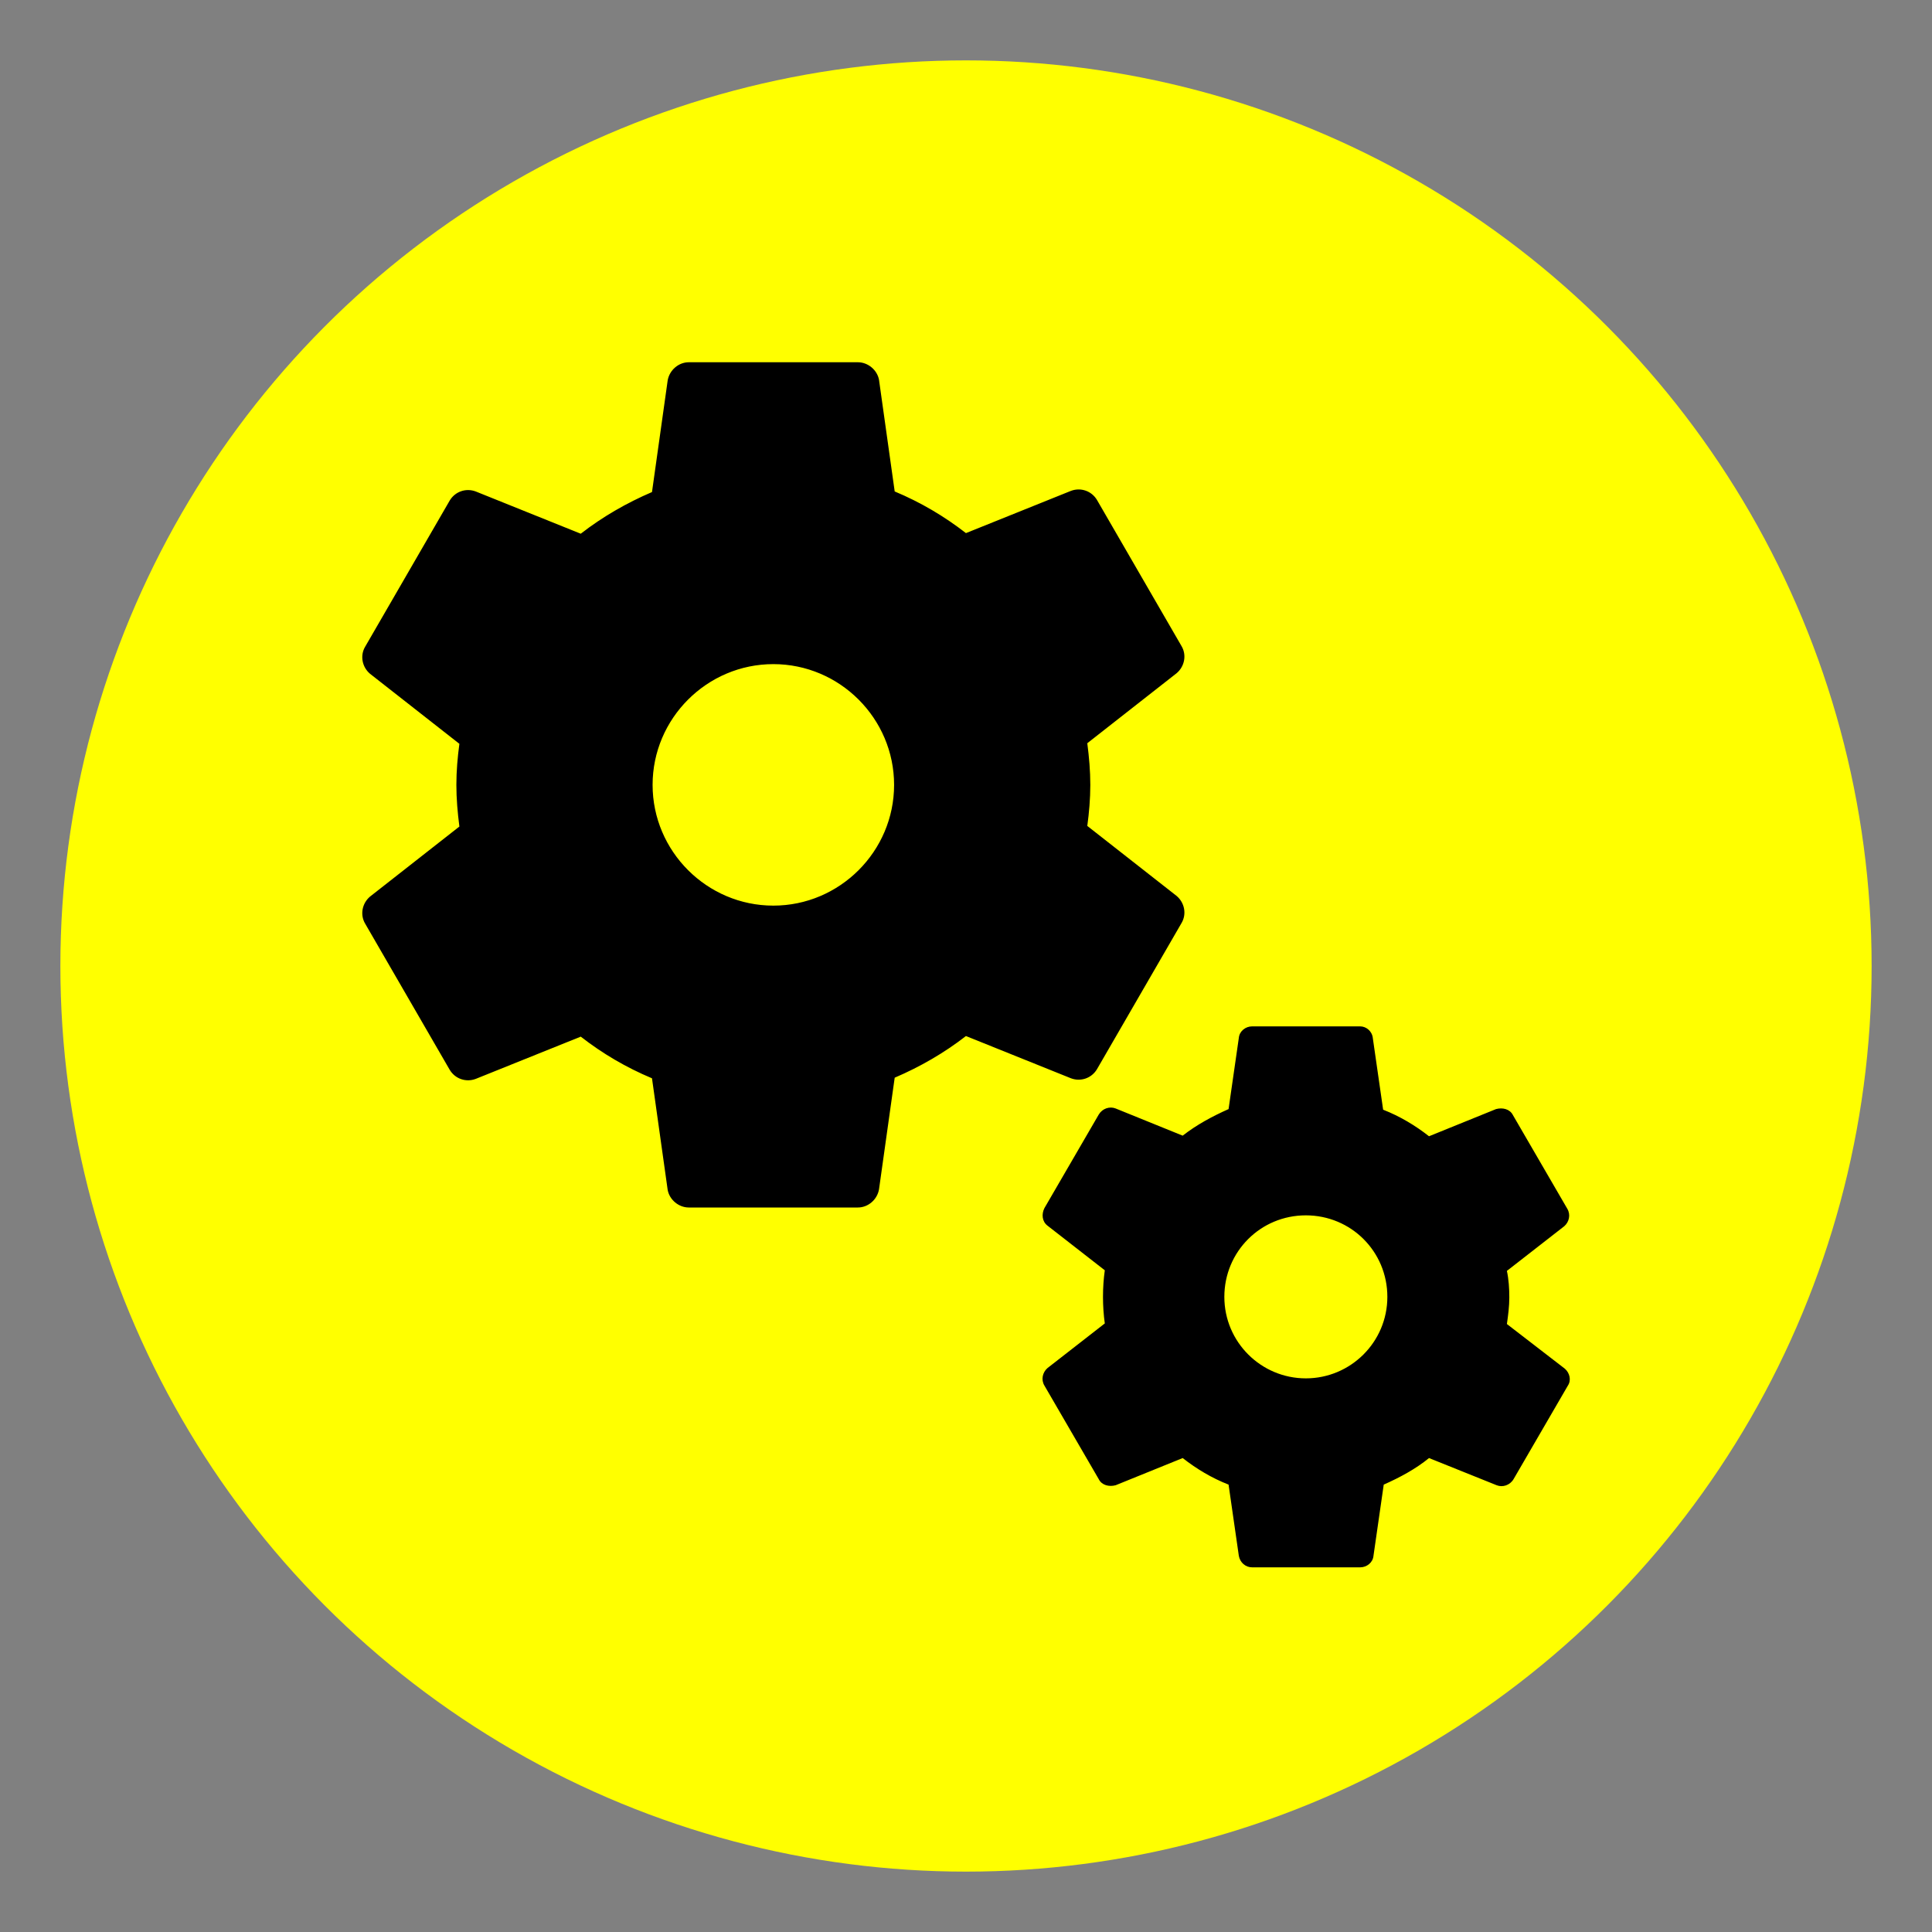 <svg xmlns="http://www.w3.org/2000/svg" width="32" height="32"><rect width="100%" height="100%" fill="#808080" stroke="none"/><circle cx="16" cy="16" r="15" fill="#ffff00"/><path d="m18.169,17.71l1.4,-2.42c0.09,-0.15 0.05,-0.34 -0.08,-0.45l-1.48,-1.16c0.03,-0.22 0.05,-0.45 0.05,-0.68s-0.02,-0.46 -0.05,-0.69l1.48,-1.16c0.13,-0.11 0.17,-0.3 0.08,-0.45l-1.4,-2.42c-0.09,-0.15 -0.27,-0.21 -0.43,-0.15l-1.74,0.7c-0.36,-0.28 -0.75,-0.51 -1.18,-0.69l-0.26,-1.85c-0.03,-0.16 -0.18,-0.29 -0.35,-0.29l-2.8,0c-0.17,0 -0.32,0.13 -0.35,0.3l-0.26,1.85c-0.42,0.18 -0.82,0.41 -1.18,0.69l-1.74,-0.7c-0.16,-0.06 -0.34,0 -0.43,0.15l-1.4,2.42c-0.09,0.15 -0.05,0.34 0.08,0.45l1.48,1.16c-0.03,0.22 -0.05,0.45 -0.05,0.68s0.02,0.46 0.05,0.69l-1.48,1.16c-0.13,0.11 -0.17,0.3 -0.08,0.45l1.4,2.42c0.09,0.15 0.27,0.21 0.43,0.15l1.74,-0.7c0.36,0.28 0.75,0.51 1.18,0.69l0.26,1.85c0.03,0.16 0.18,0.29 0.35,0.29l2.8,0c0.17,0 0.32,-0.13 0.35,-0.3l0.26,-1.85c0.42,-0.18 0.82,-0.41 1.18,-0.69l1.74,0.7c0.16,0.06 0.34,0 0.43,-0.15zm-5.36,-2.71c-1.1,0 -2,-0.9 -2,-2c0,-1.1 0.9,-2 2,-2s2,0.9 2,2c0,1.1 -0.9,2 -2,2z"/><path d="m25.919,22.67l-0.96,-0.74c0.02,-0.14 0.04,-0.29 0.04,-0.44c0,-0.15 -0.01,-0.3 -0.04,-0.44l0.95,-0.74c0.08,-0.07 0.11,-0.19 0.05,-0.29l-0.9,-1.55c-0.05,-0.1 -0.17,-0.13 -0.28,-0.1l-1.11,0.45c-0.23,-0.18 -0.48,-0.33 -0.76,-0.44l-0.17,-1.18c-0.01,-0.12 -0.11,-0.2 -0.21,-0.2l-1.79,0c-0.11,0 -0.21,0.08 -0.22,0.19l-0.17,1.18c-0.27,0.12 -0.53,0.26 -0.76,0.44l-1.11,-0.45c-0.1,-0.04 -0.22,0 -0.28,0.1l-0.9,1.55c-0.05,0.1 -0.04,0.22 0.05,0.29l0.95,0.74c-0.02,0.14 -0.03,0.29 -0.03,0.44c0,0.15 0.01,0.3 0.03,0.44l-0.95,0.74c-0.08,0.07 -0.11,0.19 -0.05,0.29l0.9,1.55c0.05,0.1 0.17,0.13 0.28,0.1l1.11,-0.45c0.23,0.18 0.48,0.33 0.76,0.44l0.17,1.18c0.02,0.11 0.11,0.19 0.22,0.19l1.79,0c0.11,0 0.21,-0.08 0.22,-0.19l0.17,-1.18c0.27,-0.12 0.53,-0.26 0.75,-0.44l1.12,0.45c0.1,0.04 0.22,0 0.28,-0.1l0.9,-1.55c0.06,-0.09 0.03,-0.21 -0.05,-0.28zm-4.29,0.16c-0.74,0 -1.35,-0.6 -1.35,-1.35s0.6,-1.35 1.35,-1.35s1.35,0.6 1.35,1.35s-0.61,1.35 -1.35,1.35z"/></svg>
